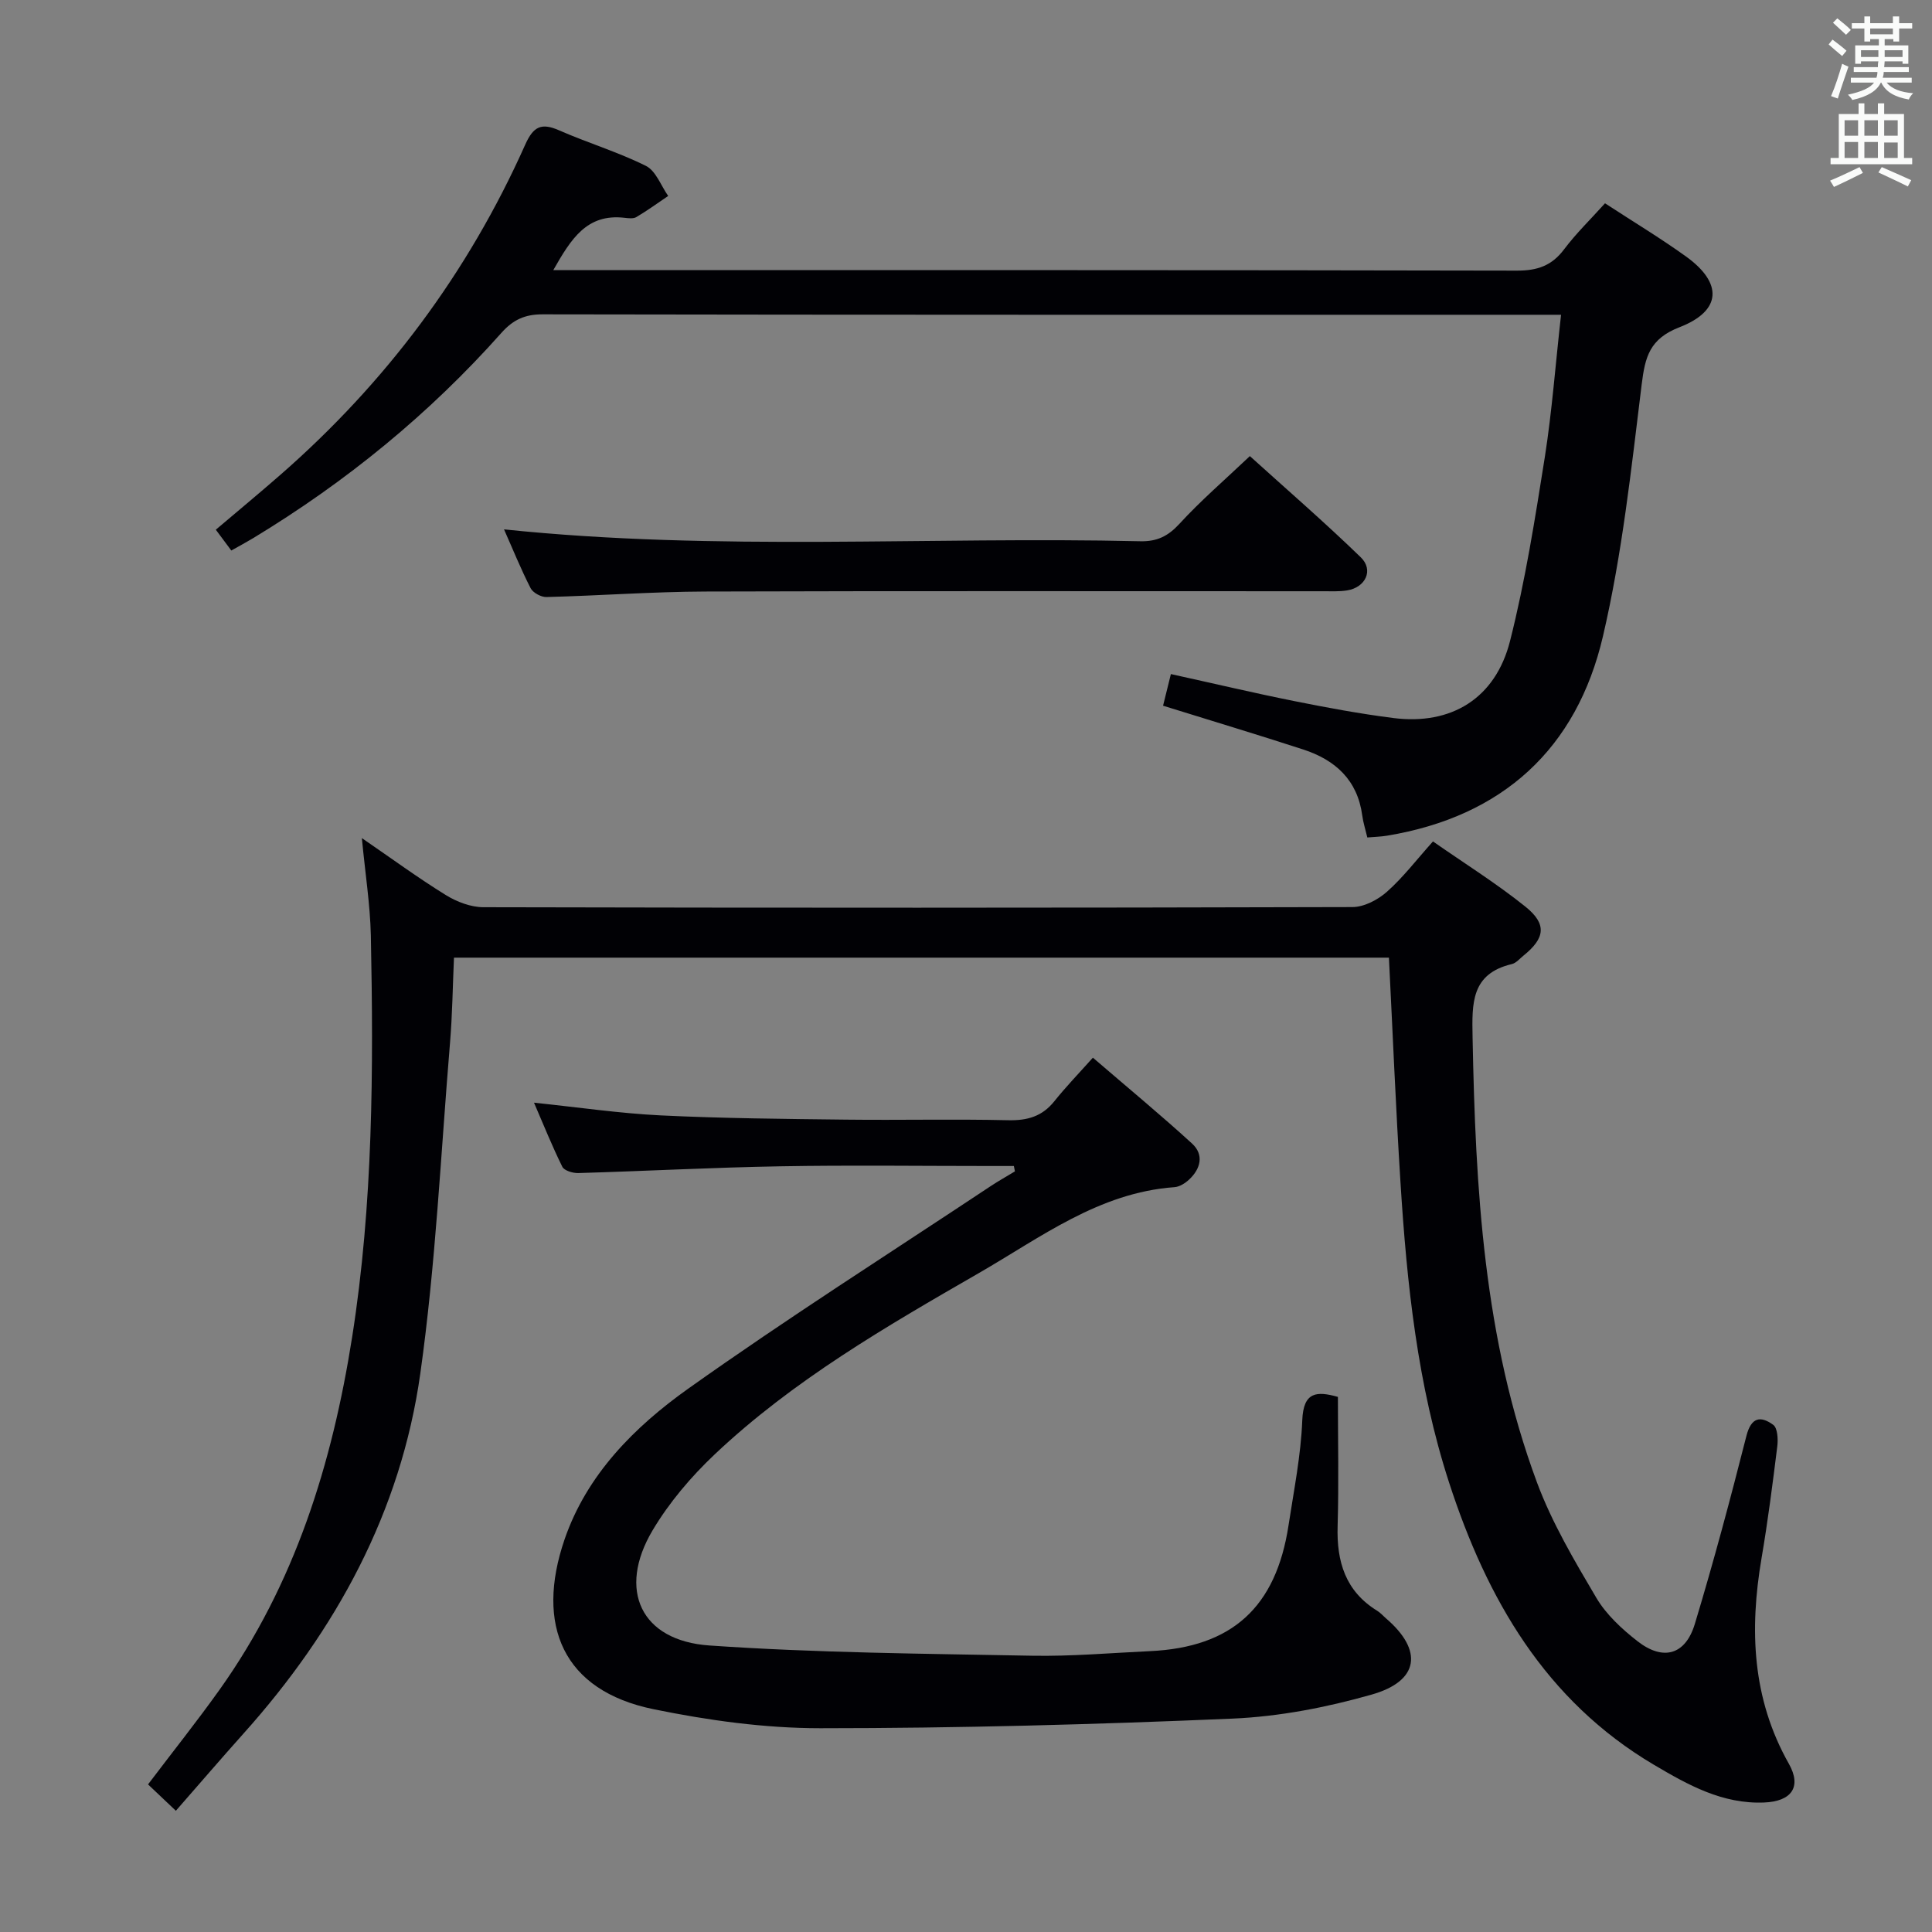 <svg enable-background="new 0 0 400 400" viewBox="0 0 400 400" xmlns="http://www.w3.org/2000/svg"><rect x="0" y="0" width="400" height="400" fill="#808080" stroke="none"/><g fill="#010105"><path d="m74.92 173.52c6.2 4.25 11.66 8.26 17.41 11.81 2.26 1.39 5.14 2.49 7.74 2.5 59.98.14 119.96.14 179.94-.03 2.41-.01 5.26-1.5 7.14-3.17 3.33-2.95 6.08-6.57 9.53-10.42 6.51 4.54 13.12 8.67 19.15 13.51 4.5 3.62 4.05 6.54-.41 10.13-.78.63-1.52 1.54-2.41 1.75-8.45 2.01-8.26 8.11-8.13 15.1.6 31.33 2.29 62.51 13.34 92.24 3.1 8.33 7.73 16.16 12.27 23.85 2.05 3.48 5.29 6.47 8.53 9 5.33 4.15 9.93 2.86 11.88-3.58 3.89-12.87 7.36-25.87 10.67-38.9 1-3.94 2.96-4.21 5.56-2.31.9.66 1.02 2.96.84 4.44-.96 7.74-1.95 15.48-3.26 23.16-2.52 14.8-1.97 29.07 5.65 42.56 2.73 4.83.53 7.81-5.13 8.03-8.61.35-15.73-3.63-22.77-7.79-22.55-13.33-34.62-34.39-42.42-58.38-6.57-20.21-8.77-41.21-10.09-62.29-.97-15.39-1.6-30.8-2.39-46.46-64.35 0-128.59 0-193.57 0-.26 5.86-.33 11.77-.82 17.65-1.9 22.84-2.96 45.8-6.15 68.46-4.02 28.56-17.41 53.11-36.6 74.53-4.65 5.19-9.18 10.48-14.01 15.99-2.9-2.75-4.3-4.08-5.76-5.46 5.06-6.69 10.12-13.03 14.82-19.62 15.6-21.89 23.31-46.79 27.44-73.01 4.34-27.57 4.43-55.36 3.87-83.15-.15-6.43-1.17-12.82-1.86-20.14z"/><path d="m209.91 241.41c-1.61 0-3.22 0-4.83 0-14.5 0-29-.2-43.49.06-13.96.24-27.91.99-41.87 1.4-1.12.03-2.89-.5-3.29-1.29-2.11-4.25-3.87-8.66-5.87-13.28 9.17.95 17.68 2.21 26.23 2.63 12.79.62 25.61.73 38.43.88 11.16.13 22.33-.14 33.49.12 3.99.09 7.05-.77 9.58-3.93 2.39-2.99 5.06-5.75 7.98-9.02 7.33 6.31 14.08 11.88 20.53 17.78 2.51 2.3 1.8 5.2-.59 7.44-.82.77-2 1.52-3.06 1.59-15.66 1.13-27.72 10.44-40.58 17.84-19.18 11.05-38.39 22.17-54.6 37.48-4.9 4.63-9.44 9.98-12.87 15.75-7.3 12.31-2.44 22.84 11.78 23.82 22.21 1.54 44.52 1.69 66.8 2.12 8.13.15 16.28-.57 24.42-.95 16.96-.79 26.09-9.06 28.68-26.07 1.1-7.22 2.56-14.45 2.84-21.72.23-5.93 2.97-6.08 7.38-4.85 0 8.9.2 17.84-.06 26.76-.22 7.35 1.61 13.47 8.19 17.52.7.43 1.26 1.09 1.89 1.63 7.64 6.59 6.82 12.92-3.01 15.72-9.34 2.66-19.15 4.56-28.84 4.98-28.42 1.22-56.88 1.99-85.33 1.99-11.53 0-23.22-1.62-34.54-3.94-18.76-3.84-24.5-17.4-18.41-35.16 4.61-13.42 14.48-23.3 25.61-31.21 20.45-14.54 41.66-28.01 62.57-41.9 1.64-1.09 3.37-2.05 5.06-3.08-.07-.35-.14-.73-.22-1.11z"/><path d="m323.2 65.17c-2.59 0-4.22 0-5.86 0-68.33 0-136.66.03-204.99-.09-3.71-.01-6.14 1.14-8.54 3.84-14.93 16.79-32.16 30.85-51.37 42.48-1.41.85-2.86 1.63-4.55 2.58-1.06-1.42-2.02-2.71-3.21-4.31 4.54-3.85 8.97-7.52 13.31-11.31 21.89-19.11 38.91-41.88 50.75-68.41 1.69-3.78 3.34-4.58 7.03-2.96 5.93 2.6 12.19 4.48 17.97 7.36 2.06 1.03 3.1 4.09 4.6 6.22-2.19 1.48-4.33 3.04-6.6 4.38-.63.37-1.65.23-2.46.14-7.8-.89-11.05 4.37-14.73 10.84h6.52c64.33 0 128.66-.04 192.99.1 4.23.01 7.22-1.01 9.77-4.41 2.48-3.3 5.48-6.2 8.47-9.53 5.74 3.75 11.41 7.16 16.78 11.02 7.64 5.5 7.39 11.25-1.36 14.64-6.19 2.4-7.12 6.12-7.83 11.86-2.15 17.45-4.03 35.06-8.02 52.14-5.43 23.26-20.76 37.31-44.7 41.27-1.28.21-2.6.24-4.08.37-.4-1.7-.86-3.11-1.05-4.55-.98-7.35-5.59-11.51-12.23-13.67-9.46-3.08-18.98-5.94-29.01-9.06.54-2.2 1.03-4.19 1.62-6.55 8.69 1.91 17.06 3.89 25.48 5.58 6.82 1.37 13.68 2.64 20.58 3.52 11.97 1.52 21.14-4.03 24.16-15.96 3.17-12.52 5.18-25.35 7.21-38.13 1.48-9.48 2.19-19.09 3.35-29.4z"/><path d="m104.35 109.6c44.25 4.61 88.03 1.44 131.72 2.46 3.48.08 5.76-1.04 8.13-3.62 4.37-4.77 9.31-9.02 14.57-14.01 7.42 6.72 15.4 13.62 22.96 20.95 2.73 2.64 1 6.25-2.84 6.86-1.63.26-3.32.17-4.98.17-42.63.01-85.27-.08-127.9.06-10.96.04-21.92.86-32.88 1.14-1.1.03-2.78-.88-3.27-1.83-2.03-3.96-3.7-8.11-5.51-12.18z"/></g><path d="m378.6 9.2.8-1c.9.7 1.9 1.4 2.9 2.3l-.9 1.1c-1.1-.9-2-1.7-2.8-2.4zm.5 10.7c.9-2.1 1.6-4.3 2.3-6.7.4.2.8.4 1.3.6-.7 2.1-1.5 4.3-2.2 6.6zm.4-15.2.9-.9c1 .8 2 1.6 2.8 2.4l-1 1c-1-.9-1.9-1.8-2.7-2.5zm12.5-1.3h1.2v1.4h2.7v1.1h-2.7v2.7h-1.2v-.5h-1.8v1.3h4.9v3.8h-1.2v-.5h-3.7c0 .4-.1.9-.1 1.2h5.1v1h-5.2c0 .5-.1.9-.2 1.2h6v1h-5.2c1.1 1.3 2.9 2 5.5 2.2-.4.4-.7.8-.9 1.3-2.9-.5-4.8-1.6-5.7-3.5h-.1c-.8 1.7-2.7 2.9-5.9 3.6-.2-.4-.6-.8-.9-1.1 2.8-.6 4.6-1.4 5.4-2.5h-4.8v-1h5.3c.1-.3.2-.7.2-1.2h-4.9v-1h5c0-.4 0-.8.1-1.2h-3.6v.5h-1.2v-3.8h4.9v-1.3h-1.8v.5h-1.2v-2.7h-2.6v-1.1h2.6v-1.4h1.2v1.4h4.7v-1.4zm-6.7 8.4h3.6c0-.4 0-.9 0-1.4h-3.6zm1.9-4.7h4.7v-1.2h-4.7zm6.7 3.3h-3.7v1.4h3.7z" fill="#fafbfa"/><path d="m384.7 21.4h1.3v2.2h2.8v-2.2h1.3v2.2h4.1v9.1h1.7v1.3h-16.9v-1.3h1.7v-9.1h4.1v-2.2zm.3 13.2.7 1.2c-1.8.9-3.8 1.9-6 2.9-.2-.4-.5-.8-.8-1.3 2.4-1 4.4-2 6.1-2.8zm-3.1-6.5h2.8v-3.2h-2.8zm0 4.6h2.8v-3.3h-2.8zm4.1-4.6h2.8v-3.2h-2.8zm0 4.6h2.8v-3.3h-2.8zm3.6 1.9c2.1.9 4.1 1.8 6.1 2.7l-.7 1.3c-2.2-1.1-4.2-2-6.1-2.9zm3.3-9.7h-2.8v3.2h2.8zm-2.8 7.8h2.8v-3.2h-2.8z" fill="#fafbfa"/></svg>
